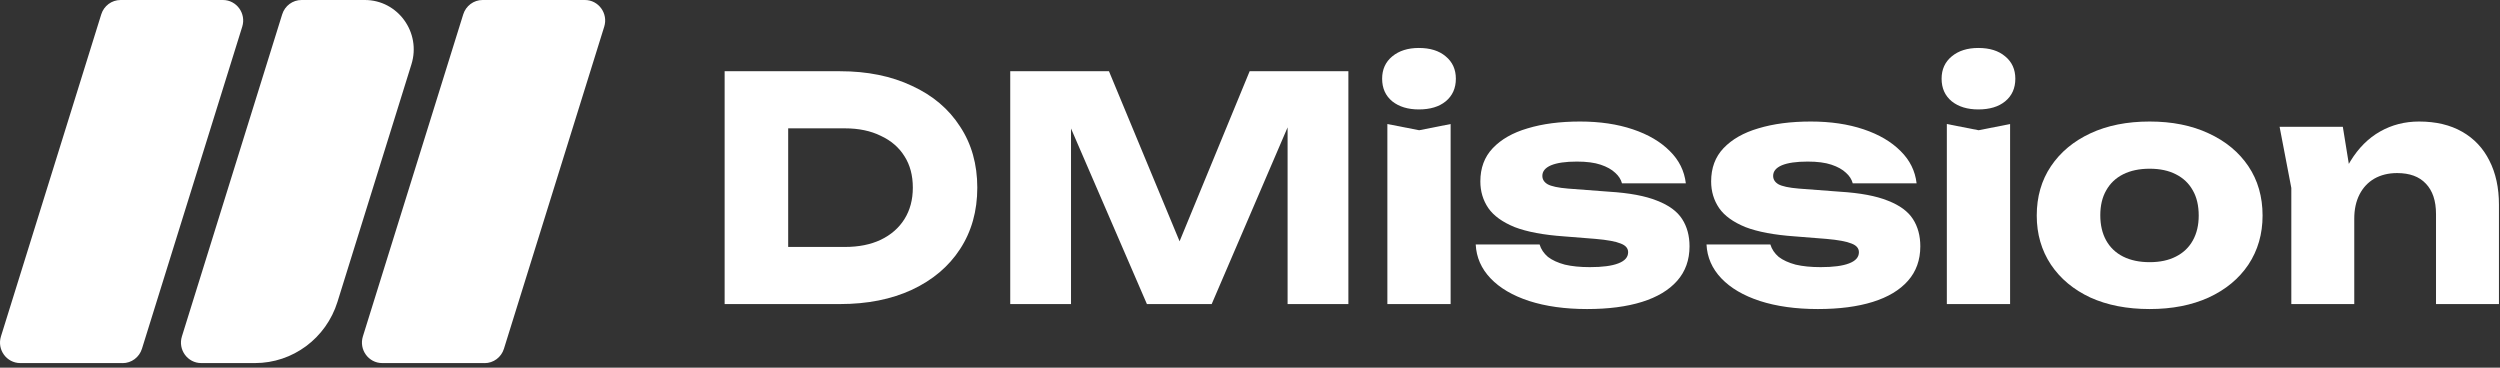 <svg width="136" height="20" viewBox="0 0 136 20" fill="none" xmlns="http://www.w3.org/2000/svg">
<rect x="0" y="0" width="136" height="20" fill="#333333" stroke="none"/>
<g clip-path="url(#clip0_1913_3964)">
<path d="M45.697 3.875C47.185 3.875 48.489 4.14 49.608 4.669C50.738 5.187 51.61 5.924 52.226 6.881C52.852 7.827 53.165 8.936 53.165 10.208C53.165 11.48 52.852 12.595 52.226 13.552C51.61 14.498 50.738 15.235 49.608 15.764C48.489 16.282 47.185 16.541 45.697 16.541H39.42V3.875H45.697ZM42.877 15.072L41.216 13.434H45.965C46.715 13.434 47.364 13.304 47.912 13.045C48.472 12.775 48.903 12.398 49.205 11.914C49.507 11.43 49.658 10.861 49.658 10.208C49.658 9.544 49.507 8.975 49.205 8.502C48.903 8.018 48.472 7.647 47.912 7.388C47.364 7.118 46.715 6.982 45.965 6.982H41.216L42.877 5.344V15.072Z" fill="#ffffff"/>
<path d="M73.352 3.875V16.541H70.045V5.125L70.784 5.209L65.916 16.541H62.392L57.508 5.243L58.263 5.159V16.541H54.957V3.875H60.328L64.843 14.751H63.5L67.981 3.875H73.352Z" fill="#ffffff"/>
<path d="M75.473 6.747L77.202 7.085L78.914 6.747V16.542H75.473V6.747ZM77.185 5.953C76.592 5.953 76.111 5.807 75.741 5.514C75.372 5.21 75.188 4.799 75.188 4.281C75.188 3.775 75.372 3.369 75.741 3.065C76.111 2.761 76.592 2.609 77.185 2.609C77.8 2.609 78.287 2.761 78.645 3.065C79.014 3.369 79.199 3.775 79.199 4.281C79.199 4.799 79.014 5.21 78.645 5.514C78.287 5.807 77.8 5.953 77.185 5.953Z" fill="#ffffff"/>
<path d="M91.91 13.4C91.91 14.143 91.686 14.768 91.239 15.275C90.791 15.782 90.153 16.164 89.325 16.423C88.498 16.682 87.502 16.812 86.338 16.812C85.141 16.812 84.089 16.665 83.183 16.373C82.288 16.08 81.588 15.669 81.085 15.14C80.581 14.611 80.313 13.997 80.279 13.299H83.754C83.832 13.558 83.983 13.783 84.207 13.975C84.442 14.155 84.749 14.295 85.13 14.397C85.51 14.487 85.963 14.532 86.489 14.532C87.172 14.532 87.686 14.464 88.033 14.329C88.391 14.194 88.57 13.991 88.57 13.721C88.57 13.507 88.436 13.35 88.167 13.248C87.899 13.136 87.44 13.051 86.791 12.995L85.096 12.86C83.966 12.781 83.065 12.612 82.394 12.353C81.734 12.083 81.258 11.74 80.967 11.323C80.676 10.895 80.531 10.411 80.531 9.871C80.531 9.139 80.755 8.537 81.203 8.064C81.661 7.58 82.293 7.219 83.099 6.983C83.916 6.735 84.867 6.611 85.952 6.611C87.026 6.611 87.983 6.752 88.822 7.034C89.661 7.315 90.333 7.709 90.836 8.216C91.34 8.711 91.63 9.297 91.709 9.972H88.235C88.179 9.758 88.055 9.567 87.865 9.398C87.675 9.218 87.412 9.071 87.076 8.959C86.741 8.846 86.31 8.79 85.784 8.79C85.169 8.79 84.699 8.857 84.374 8.993C84.061 9.128 83.904 9.319 83.904 9.567C83.904 9.758 84 9.91 84.19 10.023C84.391 10.135 84.76 10.214 85.298 10.259L87.53 10.428C88.637 10.496 89.51 10.659 90.148 10.918C90.786 11.165 91.239 11.498 91.507 11.914C91.776 12.331 91.91 12.826 91.91 13.4Z" fill="#ffffff"/>
<path d="M104.465 13.4C104.465 14.143 104.241 14.768 103.793 15.275C103.346 15.782 102.708 16.164 101.88 16.423C101.052 16.682 100.056 16.812 98.892 16.812C97.695 16.812 96.644 16.665 95.737 16.373C94.842 16.08 94.143 15.669 93.639 15.14C93.136 14.611 92.868 13.997 92.834 13.299H96.308C96.386 13.558 96.537 13.783 96.761 13.975C96.996 14.155 97.304 14.295 97.684 14.397C98.065 14.487 98.518 14.532 99.044 14.532C99.726 14.532 100.241 14.464 100.588 14.329C100.946 14.194 101.125 13.991 101.125 13.721C101.125 13.507 100.991 13.35 100.722 13.248C100.453 13.136 99.995 13.051 99.346 12.995L97.651 12.86C96.521 12.781 95.62 12.612 94.948 12.353C94.288 12.083 93.813 11.74 93.522 11.323C93.231 10.895 93.086 10.411 93.086 9.871C93.086 9.139 93.309 8.537 93.757 8.064C94.216 7.58 94.848 7.219 95.653 6.983C96.47 6.735 97.421 6.611 98.507 6.611C99.581 6.611 100.537 6.752 101.377 7.034C102.216 7.315 102.887 7.709 103.391 8.216C103.894 8.711 104.185 9.297 104.263 9.972H100.789C100.733 9.758 100.61 9.567 100.42 9.398C100.23 9.218 99.967 9.071 99.631 8.959C99.295 8.846 98.865 8.79 98.339 8.79C97.724 8.79 97.253 8.857 96.929 8.993C96.616 9.128 96.459 9.319 96.459 9.567C96.459 9.758 96.554 9.91 96.744 10.023C96.946 10.135 97.315 10.214 97.852 10.259L100.084 10.428C101.192 10.496 102.065 10.659 102.702 10.918C103.34 11.165 103.793 11.498 104.062 11.914C104.331 12.331 104.465 12.826 104.465 13.4Z" fill="#ffffff"/>
<path d="M105.908 6.747L107.637 7.085L109.349 6.747V16.542H105.908V6.747ZM107.62 5.953C107.027 5.953 106.546 5.807 106.177 5.514C105.808 5.21 105.623 4.799 105.623 4.281C105.623 3.775 105.808 3.369 106.177 3.065C106.546 2.761 107.027 2.609 107.62 2.609C108.236 2.609 108.722 2.761 109.08 3.065C109.45 3.369 109.634 3.775 109.634 4.281C109.634 4.799 109.45 5.21 109.08 5.514C108.722 5.807 108.236 5.953 107.62 5.953Z" fill="#ffffff"/>
<path d="M116.941 16.812C115.711 16.812 114.637 16.603 113.719 16.187C112.802 15.759 112.085 15.162 111.571 14.397C111.056 13.62 110.799 12.73 110.799 11.728C110.799 10.704 111.056 9.809 111.571 9.043C112.085 8.278 112.802 7.681 113.719 7.253C114.637 6.825 115.711 6.611 116.941 6.611C118.161 6.611 119.23 6.825 120.147 7.253C121.076 7.681 121.798 8.278 122.312 9.043C122.827 9.809 123.084 10.704 123.084 11.728C123.084 12.73 122.827 13.62 122.312 14.397C121.798 15.162 121.076 15.759 120.147 16.187C119.23 16.603 118.161 16.812 116.941 16.812ZM116.941 14.262C117.501 14.262 117.977 14.16 118.368 13.958C118.771 13.755 119.079 13.462 119.291 13.079C119.504 12.697 119.61 12.246 119.61 11.728C119.61 11.188 119.504 10.732 119.291 10.361C119.079 9.978 118.771 9.685 118.368 9.482C117.977 9.28 117.501 9.178 116.941 9.178C116.382 9.178 115.901 9.28 115.498 9.482C115.095 9.685 114.788 9.978 114.575 10.361C114.363 10.732 114.256 11.182 114.256 11.711C114.256 12.241 114.363 12.697 114.575 13.079C114.788 13.462 115.095 13.755 115.498 13.958C115.901 14.16 116.382 14.262 116.941 14.262Z" fill="#ffffff"/>
<path d="M124.01 6.898H127.45L128.072 10.749V16.541H124.648V10.225L124.01 6.898ZM131.596 6.611C132.514 6.611 133.297 6.797 133.946 7.169C134.595 7.54 135.087 8.064 135.423 8.739C135.769 9.415 135.943 10.214 135.943 11.137V16.541H132.519V11.644C132.519 10.923 132.334 10.372 131.965 9.989C131.607 9.606 131.087 9.415 130.404 9.415C129.934 9.415 129.52 9.516 129.162 9.719C128.816 9.921 128.547 10.209 128.357 10.58C128.167 10.952 128.072 11.391 128.072 11.897L127.014 11.34C127.148 10.315 127.434 9.454 127.87 8.756C128.306 8.047 128.843 7.512 129.481 7.152C130.119 6.791 130.824 6.611 131.596 6.611Z" fill="#ffffff"/>
<path d="M6.667 19.751H1.104C0.359 19.751 -0.173 19.02 0.052 18.3L5.508 0.781C5.652 0.318 6.077 0 6.559 0H12.126C12.87 0 13.402 0.732 13.178 1.451L7.722 18.973C7.577 19.437 7.153 19.754 6.67 19.754L6.667 19.751Z" fill="#ffffff"/>
<path d="M13.872 19.751H10.947C10.203 19.751 9.671 19.02 9.896 18.3L15.351 0.781C15.496 0.314 15.923 0 16.403 0H19.848C21.643 0 22.923 1.765 22.382 3.499L18.359 16.42C17.741 18.403 15.926 19.751 13.872 19.751Z" fill="#ffffff"/>
<path d="M26.36 19.751H20.793C20.049 19.751 19.517 19.02 19.741 18.3L25.2 0.781C25.345 0.318 25.769 0 26.252 0H31.818C32.563 0 33.094 0.732 32.87 1.451L27.414 18.973C27.27 19.437 26.845 19.754 26.363 19.754L26.36 19.751Z" fill="#ffffff"/>
</g>
<defs>
<clipPath id="clip0_1913_3964">
<rect width="135.942" height="20" fill="white"/>
</clipPath>
</defs>
</svg>
